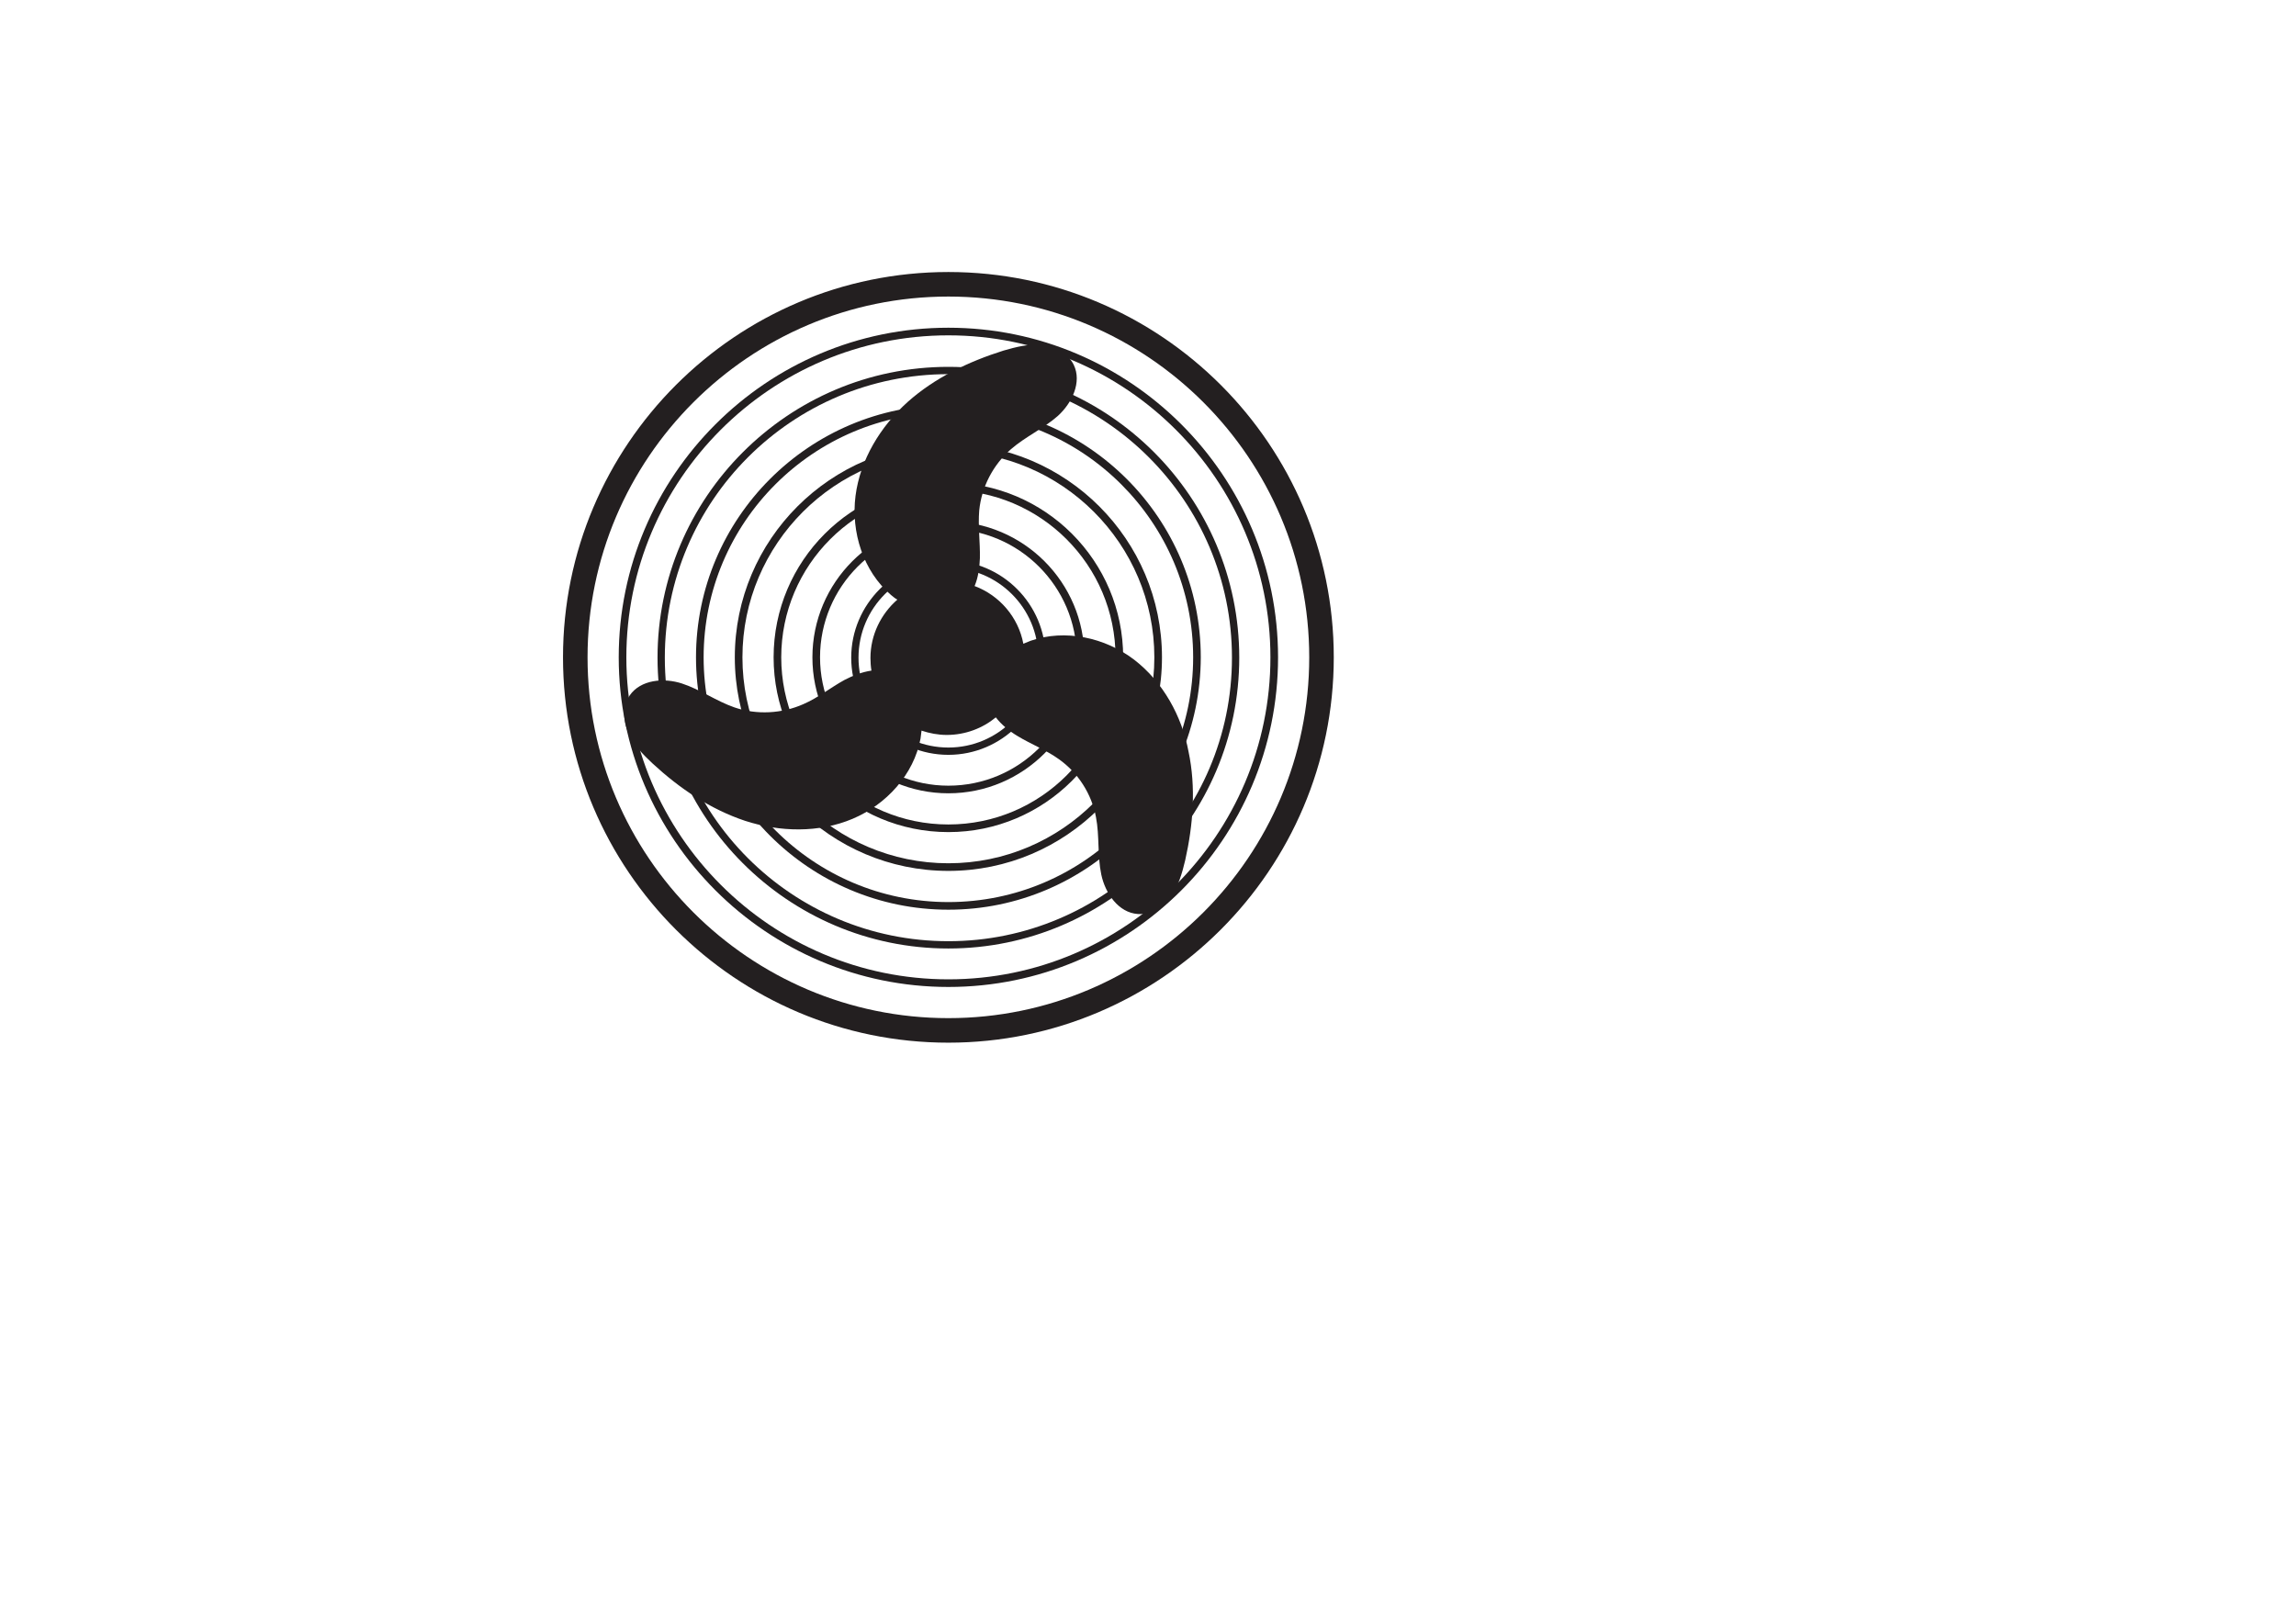 <?xml version="1.0" encoding="UTF-8" standalone="no"?>
<!DOCTYPE svg PUBLIC "-//W3C//DTD SVG 1.1//EN" "http://www.w3.org/Graphics/SVG/1.1/DTD/svg11.dtd">
<!-- Created with Vectornator (http://vectornator.io/) -->
<svg height="100%" stroke-miterlimit="10" style="fill-rule:nonzero;clip-rule:evenodd;stroke-linecap:round;stroke-linejoin:round;" version="1.1" viewBox="0 0 595.35 419.58" width="100%" xml:space="preserve" xmlns="http://www.w3.org/2000/svg" xmlns:vectornator="http://vectornator.io" xmlns:xlink="http://www.w3.org/1999/xlink">
<defs/>
<g id="Layer-1" vectornator:layerName="Layer 1">
<g opacity="1">
<path d="M294.075 171.073C286.508 165.311 276.188 163.076 267.244 166.172C266.642 166.429 265.954 166.687 265.352 166.945C264.062 160.065 259.16 154.389 252.711 151.982C253.656 149.746 254 147.166 254.086 144.758C254.173 140.63 253.57 136.502 253.914 132.374C254.516 126.268 257.526 120.507 262.17 116.465C265.954 113.197 270.598 111.133 274.296 107.865C277.994 104.511 280.573 99.093 278.424 94.621C276.962 91.611 273.522 89.805 270.168 89.461C266.814 89.117 263.46 89.977 260.192 90.923C251.162 93.761 242.39 97.975 235.339 104.253C228.287 110.617 223.041 119.217 221.837 128.59C220.633 137.964 223.815 148.111 231.039 154.304C231.555 154.734 232.071 155.164 232.673 155.508C228.459 159.205 225.707 164.623 225.707 170.643C225.707 171.761 225.793 172.88 225.965 173.911C223.557 174.255 221.149 175.201 218.999 176.319C215.387 178.297 212.119 180.963 208.335 182.597C202.746 185.091 196.21 185.435 190.448 183.457C185.718 181.823 181.59 178.813 176.86 177.265C172.131 175.717 166.111 176.233 163.272 180.361C161.38 183.199 161.552 186.983 162.929 190.078C164.304 193.175 166.713 195.669 169.207 197.99C176.172 204.44 184.17 209.858 193.2 212.868C202.23 215.792 212.291 216.05 221.063 212.352C229.835 208.654 236.973 200.829 238.693 191.54C238.779 190.853 238.865 190.165 238.951 189.477C241.015 190.165 243.251 190.595 245.486 190.595C250.302 190.595 254.775 188.875 258.214 186.037C259.676 187.929 261.654 189.563 263.804 190.853C267.33 193.002 271.2 194.464 274.554 196.873C279.542 200.399 283.067 205.902 284.186 211.922C285.131 216.824 284.529 221.898 285.561 226.8C286.593 231.702 290.034 236.69 295.021 237.033C298.375 237.292 301.643 235.228 303.621 232.476C305.599 229.723 306.545 226.37 307.319 223.102C309.383 213.9 310.157 204.183 308.179 194.894C306.459 185.693 301.557 176.835 294.075 171.073Z" fill="#231f20" fill-rule="nonzero" opacity="1" stroke="none"/>
<g opacity="1">
<path d="M245.916 195.755C231.985 195.755 220.719 184.403 220.719 170.557C220.719 156.711 232.071 145.36 245.916 145.36C259.848 145.36 271.114 156.711 271.114 170.557C271.114 184.403 259.762 195.755 245.916 195.755ZM245.916 147.252C233.103 147.252 222.611 157.658 222.611 170.557C222.611 183.457 233.017 193.863 245.916 193.863C258.73 193.863 269.222 183.457 269.222 170.557C269.222 157.658 258.73 147.252 245.916 147.252Z" fill="#231f20" fill-rule="nonzero" opacity="1" stroke="none"/>
<path d="M245.916 205.73C226.481 205.73 210.657 189.907 210.657 170.471C210.657 151.035 226.481 135.212 245.916 135.212C265.352 135.212 281.175 151.035 281.175 170.471C281.175 189.907 265.352 205.73 245.916 205.73ZM245.916 137.19C227.513 137.19 212.636 152.154 212.636 170.471C212.636 188.789 227.599 203.753 245.916 203.753C264.32 203.753 279.198 188.789 279.198 170.471C279.198 152.154 264.234 137.19 245.916 137.19Z" fill="#231f20" fill-rule="nonzero" opacity="1" stroke="none"/>
<path d="M245.916 215.792C220.891 215.792 200.595 195.496 200.595 170.471C200.595 145.446 220.891 125.15 245.916 125.15C270.942 125.15 291.237 145.446 291.237 170.471C291.237 195.496 270.856 215.792 245.916 215.792ZM245.916 127.128C222.009 127.128 202.574 146.564 202.574 170.471C202.574 194.379 222.009 213.814 245.916 213.814C269.824 213.814 289.26 194.379 289.26 170.471C289.26 146.564 269.824 127.128 245.916 127.128Z" fill="#231f20" fill-rule="nonzero" opacity="1" stroke="none"/>
<path d="M245.916 225.854C215.387 225.854 190.534 201.001 190.534 170.471C190.534 139.942 215.387 115.089 245.916 115.089C276.446 115.089 301.299 139.942 301.299 170.471C301.299 201.001 276.446 225.854 245.916 225.854ZM245.916 117.066C216.505 117.066 192.512 141.06 192.512 170.471C192.512 199.882 216.505 223.876 245.916 223.876C275.327 223.876 299.321 199.882 299.321 170.471C299.321 141.06 275.327 117.066 245.916 117.066Z" fill="#231f20" fill-rule="nonzero" opacity="1" stroke="none"/>
<path d="M245.916 235.916C209.884 235.916 180.472 206.59 180.472 170.471C180.472 134.438 209.797 105.027 245.916 105.027C281.95 105.027 311.361 134.352 311.361 170.471C311.275 206.59 281.95 235.916 245.916 235.916ZM245.916 107.005C210.915 107.005 182.45 135.47 182.45 170.471C182.45 205.472 210.915 233.938 245.916 233.938C280.918 233.938 309.383 205.472 309.383 170.471C309.383 135.47 280.832 107.005 245.916 107.005Z" fill="#231f20" fill-rule="nonzero" opacity="1" stroke="none"/>
<path d="M245.916 245.977C204.294 245.977 170.497 212.094 170.497 170.557C170.497 129.02 204.379 95.137 245.916 95.137C287.54 95.137 321.337 129.02 321.337 170.557C321.337 212.094 287.453 245.977 245.916 245.977ZM245.916 97.029C205.411 97.029 172.388 129.966 172.388 170.557C172.388 211.148 205.326 244.085 245.916 244.085C286.421 244.085 319.445 211.148 319.445 170.557C319.445 129.966 286.421 97.029 245.916 97.029Z" fill="#231f20" fill-rule="nonzero" opacity="1" stroke="none"/>
<path d="M245.916 255.953C198.79 255.953 160.435 217.598 160.435 170.471C160.435 123.344 198.79 84.989 245.916 84.989C293.043 84.989 331.399 123.344 331.399 170.471C331.399 217.598 293.043 255.953 245.916 255.953ZM245.916 86.967C199.822 86.967 162.412 124.463 162.412 170.471C162.412 216.48 199.908 253.975 245.916 253.975C291.926 253.975 329.42 216.48 329.42 170.471C329.42 124.463 291.926 86.967 245.916 86.967Z" fill="#231f20" fill-rule="nonzero" opacity="1" stroke="none"/>
<path d="M245.916 270.401C190.792 270.401 145.987 225.596 145.987 170.471C145.987 115.346 190.792 70.542 245.916 70.542C301.041 70.542 345.846 115.346 345.846 170.471C345.846 225.596 300.955 270.401 245.916 270.401ZM245.916 76.906C194.318 76.906 152.351 118.872 152.351 170.471C152.351 222.07 194.318 264.037 245.916 264.037C297.515 264.037 339.482 222.07 339.482 170.471C339.482 118.872 297.515 76.906 245.916 76.906Z" fill="#231f20" fill-rule="nonzero" opacity="1" stroke="none"/>
</g>
</g>
</g>
</svg>
